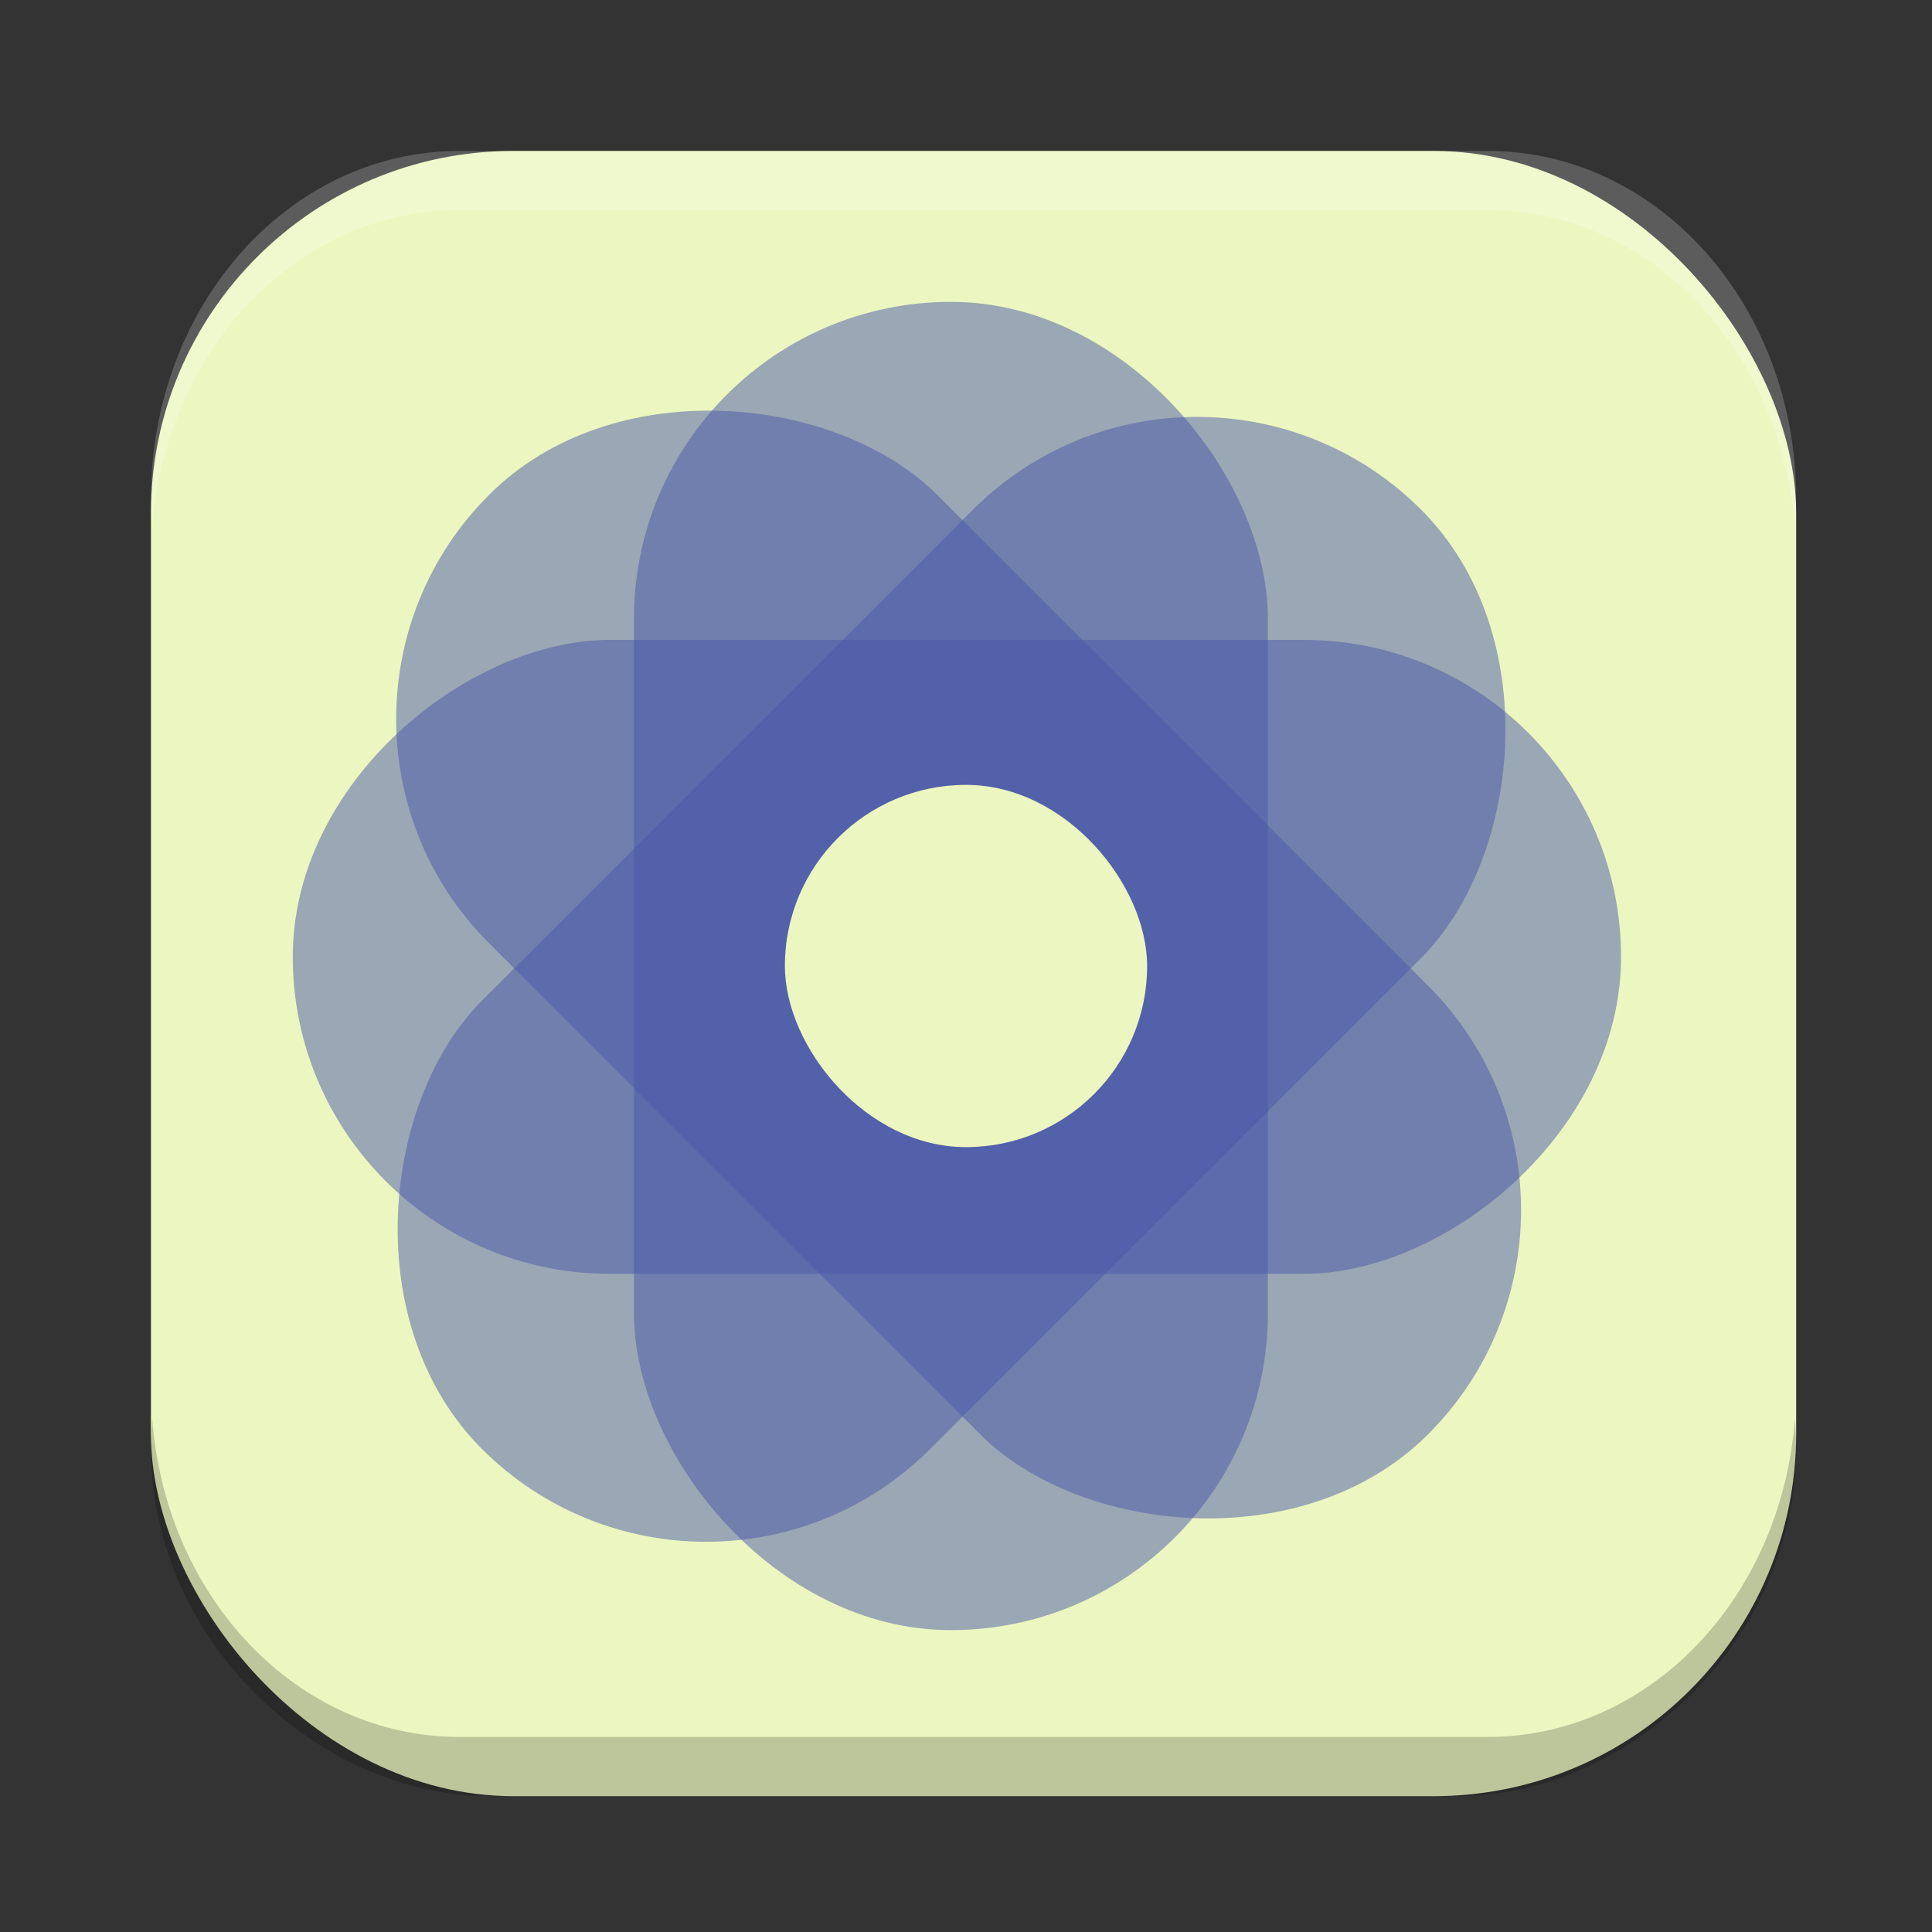<svg width="128" height="128" viewBox="0 0 128 128" fill="none" xmlns="http://www.w3.org/2000/svg">
<rect x="0" y="0" width="128" height="128" fill="#333333" stroke="none"/>
<rect x="10" y="10" width="109" height="109" rx="24" fill="#ECF6C0"/>
<path d="M10.086 35C10.038 34.352 10 33.701 10 33.039C10 20.276 19.115 10 30.438 10H98.562C109.885 10 119 20.276 119 33.039C119 33.701 118.962 34.352 118.914 35C118.035 23.163 109.298 13.922 98.562 13.922H30.438C19.702 13.922 10.965 23.163 10.086 35Z" fill="white" fill-opacity="0.2"/>
<rect opacity="0.5" x="42" y="20" width="42" height="88" rx="21" fill="#4958A9"/>
<rect opacity="0.5" x="19.605" y="85.397" width="42" height="88" rx="21" transform="rotate(-90 19 85)" fill="#4958A9"/>
<rect opacity="0.5" x="17.643" y="48.133" width="42" height="88" rx="21" transform="rotate(-45 17 48)" fill="#4958A9"/>
<rect opacity="0.5" x="79.868" y="18.435" width="42" height="88" rx="21" transform="rotate(45 79 18)" fill="#4958A9"/>
<rect x="52" y="52" width="24" height="24" rx="12" fill="#ECF6C0"/>
<path d="M10.086 94C10.038 94.647 10 95.299 10 95.961C10 108.724 21.115 119 32.438 119H96.562C107.885 119 119 108.724 119 95.961C119 95.299 118.962 94.647 118.914 94C118.035 105.837 109.298 115.078 98.562 115.078H30.438C19.702 115.078 10.965 105.837 10.086 94Z" fill="black" fill-opacity="0.2"/>
</svg>
